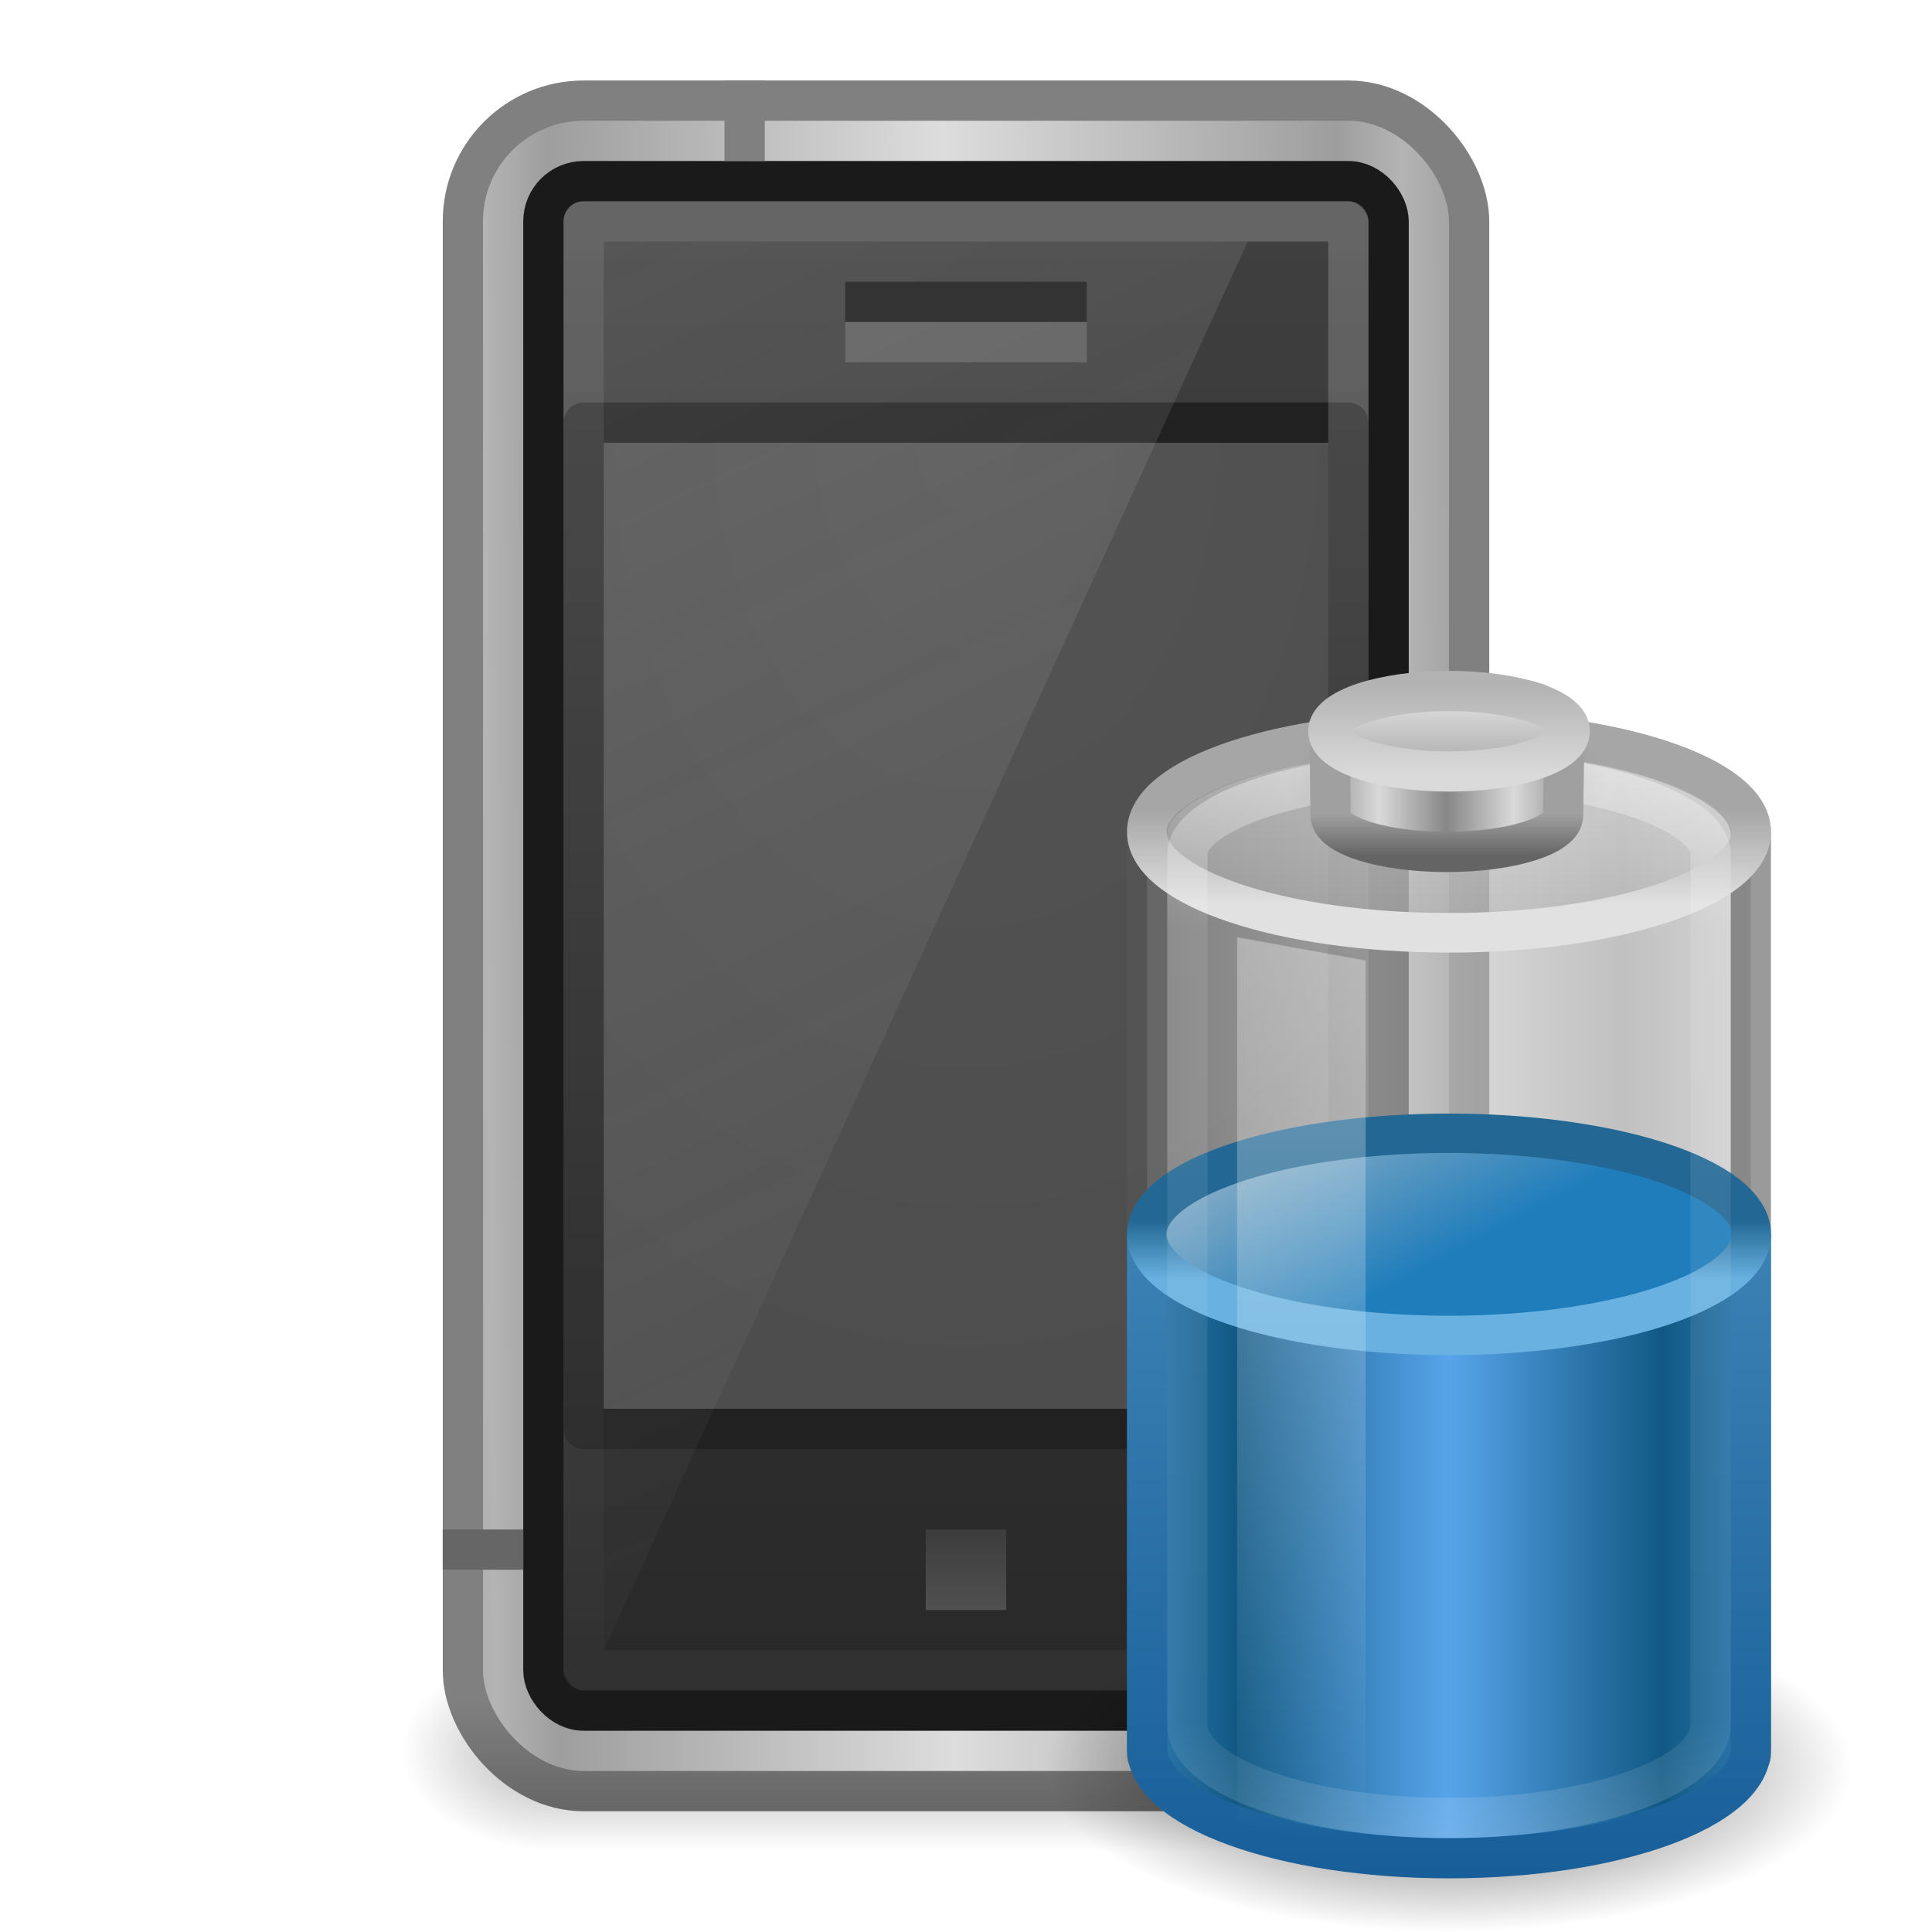 <svg xmlns="http://www.w3.org/2000/svg" xmlns:svg="http://www.w3.org/2000/svg" xmlns:xlink="http://www.w3.org/1999/xlink" id="svg4144" width="48" height="48" version="1.1"><defs id="defs4146"><linearGradient id="linearGradient3043" x1="24" x2="24" y1="37" y2="39" gradientTransform="translate(-8.32461e-8,1)" gradientUnits="userSpaceOnUse" xlink:href="#linearGradient3260"/><linearGradient id="linearGradient3260"><stop id="stop3262" offset="0" stop-color="#3c3c3c" stop-opacity="1"/><stop id="stop3264" offset="1" stop-color="#505050" stop-opacity="1"/></linearGradient><linearGradient id="linearGradient3049" x1="14" x2="32" y1="2" y2="40" gradientTransform="translate(-8.32461e-8,1)" gradientUnits="userSpaceOnUse" xlink:href="#linearGradient3246"/><linearGradient id="linearGradient3246"><stop id="stop3248" offset="0" stop-color="#e6e6e6" stop-opacity="1"/><stop id="stop3250" offset="1" stop-color="#e6e6e6" stop-opacity="0"/></linearGradient><linearGradient id="linearGradient3052" x1="24" x2="24" y1="4" y2="48.301" gradientTransform="translate(-8.32461e-8,1)" gradientUnits="userSpaceOnUse" xlink:href="#linearGradient3208"/><linearGradient id="linearGradient3208"><stop id="stop3210" offset="0" stop-color="#fff" stop-opacity="1"/><stop id="stop3212" offset="1" stop-color="#fff" stop-opacity="0"/></linearGradient><radialGradient id="radialGradient3055" cx="24" cy="13.202" r="10" fx="24" fy="13.202" gradientTransform="matrix(1.4396946e-8,2.424,-1.751,0,47.115,-47.234)" gradientUnits="userSpaceOnUse" xlink:href="#linearGradient3851"/><linearGradient id="linearGradient3851"><stop id="stop3853" offset="0" stop-color="#545454" stop-opacity="1"/><stop id="stop3855" offset="1" stop-color="#4d4d4d" stop-opacity="1"/></linearGradient><linearGradient id="linearGradient3058" x1="23.052" x2="23.052" y1="3" y2="42.074" gradientTransform="translate(-8.32461e-8,1)" gradientUnits="userSpaceOnUse" xlink:href="#linearGradient3188"/><linearGradient id="linearGradient3188"><stop id="stop3190" offset="0" stop-color="#404040" stop-opacity="1"/><stop id="stop3192" offset="1" stop-color="#282828" stop-opacity="1"/></linearGradient><linearGradient id="linearGradient3847" x1="12.148" x2="23.564" y1="23.588" y2="23.5" gradientUnits="userSpaceOnUse" spreadMethod="reflect" xlink:href="#linearGradient3841"/><linearGradient id="linearGradient3841"><stop id="stop3843" offset="0" stop-color="#b4b4b4" stop-opacity="1"/><stop id="stop3849" offset=".142" stop-color="#9e9e9e" stop-opacity="1"/><stop id="stop3845" offset="1" stop-color="#ddd" stop-opacity="1"/></linearGradient><linearGradient id="linearGradient3061" x1="24" x2="24" y1="41.209" y2="44.023" gradientTransform="translate(-8.32461e-8,1)" gradientUnits="userSpaceOnUse" xlink:href="#linearGradient3067"/><linearGradient id="linearGradient3067"><stop id="stop3069" offset="0" stop-color="gray" stop-opacity="1"/><stop id="stop3071" offset="1" stop-color="#666" stop-opacity="1"/></linearGradient><linearGradient id="linearGradient3421" x1="32.085" x2="32.085" y1="-14.402" y2="-5.563" gradientTransform="matrix(0.666,0,0,0.452,-54.615,45.875)" gradientUnits="userSpaceOnUse" xlink:href="#linearGradient47870"/><linearGradient id="linearGradient47870"><stop id="stop47872" offset="0" stop-color="#000" stop-opacity="0"/><stop id="stop47878" offset=".5" stop-color="#000" stop-opacity="1"/><stop id="stop47874" offset="1" stop-color="#000" stop-opacity="0"/></linearGradient><radialGradient id="radialGradient3418" cx="51.438" cy="-12.203" r="2.172" fx="51.438" fy="-12.203" gradientTransform="matrix(1.842,-5.1455073e-7,6.2669991e-7,0.92,-115.231,52.586)" gradientUnits="userSpaceOnUse" xlink:href="#linearGradient51765"/><linearGradient id="linearGradient51765"><stop id="stop51767" offset="0" stop-color="#000" stop-opacity="1"/><stop id="stop51769" offset="1" stop-color="#000" stop-opacity="0"/></linearGradient><radialGradient id="radialGradient4142" cx="51.438" cy="-12.203" r="2.172" fx="51.438" fy="-12.203" gradientTransform="matrix(-1.842,-5.8450938e-8,-1.2125708e-7,0.92,52.236,52.586)" gradientUnits="userSpaceOnUse" xlink:href="#linearGradient51765"/><linearGradient id="linearGradient3280-373"><stop id="stop4633" offset="0" stop-color="#000" stop-opacity="1"/><stop id="stop4635" offset="1" stop-color="#000" stop-opacity="0"/></linearGradient><linearGradient id="linearGradient4151-767-958"><stop id="stop4470" offset="0" stop-color="#979797" stop-opacity="1"/><stop id="stop4472" offset="1" stop-color="#d5d5d5" stop-opacity="1"/></linearGradient><linearGradient id="linearGradient3707-319-631-407-324"><stop id="stop3760" offset="0" stop-color="#185f9a" stop-opacity="1"/><stop id="stop3762" offset="1" stop-color="#599ec9" stop-opacity="1"/></linearGradient><linearGradient id="linearGradient3578-995-735-4-566-885-385-488-812-692-100-298-982-943"><stop id="stop4639" offset="0" stop-color="#115984" stop-opacity="1"/><stop id="stop4641" offset="1" stop-color="#57a4ea" stop-opacity="1"/></linearGradient><linearGradient id="linearGradient3598-871-484-814-161-889-287-317-39-832-801-67-687-466"><stop id="stop3875" offset="0" stop-color="#68b1e0" stop-opacity="1"/><stop id="stop3877" offset="1" stop-color="#236894" stop-opacity="1"/></linearGradient><linearGradient id="linearGradient3592-990-183-196-279-371-272-744-724-968-605-252-895-210"><stop id="stop3869" offset="0" stop-color="#7aa7c4" stop-opacity="1"/><stop id="stop3871" offset="1" stop-color="#1f7dbb" stop-opacity="1"/></linearGradient><linearGradient id="linearGradient3355-273"><stop id="stop4657" offset="0" stop-color="#e1e1e1" stop-opacity="1"/><stop id="stop4659" offset="1" stop-color="#a6a6a6" stop-opacity="1"/></linearGradient><linearGradient id="linearGradient3844-342"><stop id="stop4651" offset="0" stop-color="#a6a6a6" stop-opacity=".49"/><stop id="stop4653" offset="1" stop-color="#e8e8e8" stop-opacity=".49"/></linearGradient><linearGradient id="linearGradient4152"><stop id="stop4154" offset="0" stop-color="#fff" stop-opacity="1"/><stop id="stop4156" offset=".16" stop-color="#fff" stop-opacity=".235"/><stop id="stop4158" offset=".897" stop-color="#fff" stop-opacity=".157"/><stop id="stop4160" offset="1" stop-color="#fff" stop-opacity=".392"/></linearGradient><linearGradient id="linearGradient4126-65-434-2-3-659"><stop id="stop4675" offset="0" stop-color="#000" stop-opacity="1"/><stop id="stop4677" offset="1" stop-color="#000" stop-opacity="0"/></linearGradient><linearGradient id="linearGradient3858-1-3-594"><stop id="stop4687" offset="0" stop-color="#a0a0a0" stop-opacity="1"/><stop id="stop4689" offset="1" stop-color="#646464" stop-opacity="1"/></linearGradient><linearGradient id="linearGradient2793-2-0-669"><stop id="stop4681" offset="0" stop-color="#878787" stop-opacity="1"/><stop id="stop4683" offset="1" stop-color="#d9d9d9" stop-opacity="1"/></linearGradient><linearGradient id="linearGradient2509-6-3-746"><stop id="stop4699" offset="0" stop-color="#b3b3b3" stop-opacity="1"/><stop id="stop4701" offset="1" stop-color="#dadada" stop-opacity="1"/></linearGradient><linearGradient id="linearGradient3844-9-5-84"><stop id="stop4693" offset="0" stop-color="#a6a6a6" stop-opacity="1"/><stop id="stop4695" offset="1" stop-color="#e8e8e8" stop-opacity="1"/></linearGradient><linearGradient id="linearGradient3254-8-457"><stop id="stop4669" offset="0" stop-color="#fff" stop-opacity="1"/><stop id="stop4671" offset="1" stop-color="#fff" stop-opacity="0"/></linearGradient><linearGradient id="linearGradient3187" x1="23.5" x2="23.5" y1="11.149" y2="39.851" gradientTransform="matrix(0.639,0,0,0.951,21.153,7.926)" gradientUnits="userSpaceOnUse" xlink:href="#linearGradient3254-8-457"/><linearGradient id="linearGradient3190" x1="102.308" x2="102.308" y1="-2.393" y2="-24.582" gradientTransform="matrix(0.12,0,0,0.098,23.578,19.485)" gradientUnits="userSpaceOnUse" spreadMethod="reflect" xlink:href="#linearGradient3844-9-5-84"/><linearGradient id="linearGradient3192" x1="109.956" x2="109.956" y1="-24.911" y2="-2.376" gradientTransform="matrix(0.12,0,0,0.098,23.578,19.485)" gradientUnits="userSpaceOnUse" xlink:href="#linearGradient2509-6-3-746"/><linearGradient id="linearGradient3195" x1="103.95" x2="89.424" y1="-7.666" y2="-7.666" gradientTransform="matrix(0.115,0,0,0.089,23.981,21.457)" gradientUnits="userSpaceOnUse" spreadMethod="reflect" xlink:href="#linearGradient2793-2-0-669"/><linearGradient id="linearGradient3197" x1="89.018" x2="89.018" y1="22.537" y2="27.546" gradientTransform="matrix(0.251,0,0,0.206,12.273,15.594)" gradientUnits="userSpaceOnUse" xlink:href="#linearGradient3858-1-3-594"/><radialGradient id="radialGradient3200" cx="23.857" cy="40" r="17.143" fx="23.857" fy="40" gradientTransform="matrix(0.233,0,0,0.106,30.433,15.223)" gradientUnits="userSpaceOnUse" xlink:href="#linearGradient4126-65-434-2-3-659"/><linearGradient id="linearGradient3203" x1="23.5" x2="23.5" y1="11.149" y2="39.851" gradientTransform="matrix(0.589,0,0,0.929,22.165,8.489)" gradientUnits="userSpaceOnUse" xlink:href="#linearGradient4152"/><linearGradient id="linearGradient3206" x1="17.243" x2="17.243" y1="11.001" y2="2" gradientTransform="matrix(0.6,0,0,0.626,21.594,16.599)" gradientUnits="userSpaceOnUse" xlink:href="#linearGradient3844-342"/><linearGradient id="linearGradient3209" x1="24" x2="24" y1="9.373" y2="5.603" gradientTransform="matrix(0.6,0,0,0.626,21.594,16.599)" gradientUnits="userSpaceOnUse" xlink:href="#linearGradient3355-273"/><linearGradient id="linearGradient3212" x1="15.036" x2="19.777" y1="11.206" y2="18.185" gradientTransform="matrix(0.584,0,0,0.457,21.98,24.242)" gradientUnits="userSpaceOnUse" xlink:href="#linearGradient3592-990-183-196-279-371-272-744-724-968-605-252-895-210"/><linearGradient id="linearGradient3214" x1="24" x2="24" y1="16.525" y2="13.285" gradientTransform="matrix(0.584,0,0,0.457,21.98,24.242)" gradientUnits="userSpaceOnUse" xlink:href="#linearGradient3598-871-484-814-161-889-287-317-39-832-801-67-687-466"/><linearGradient id="linearGradient3217" x1="13.042" x2="21.512" y1="32.288" y2="32.288" gradientTransform="matrix(0.625,0,0,0.779,22.563,14.626)" gradientUnits="userSpaceOnUse" spreadMethod="reflect" xlink:href="#linearGradient3578-995-735-4-566-885-385-488-812-692-100-298-982-943"/><linearGradient id="linearGradient3219" x1="13.269" x2="13.269" y1="30.301" y2="1.363" gradientTransform="translate(20,16.333)" gradientUnits="userSpaceOnUse" xlink:href="#linearGradient3707-319-631-407-324"/><linearGradient id="linearGradient3222" x1="4" x2="10.143" y1="13.5" y2="13.5" gradientTransform="matrix(1,0,0,1.273,24.001,14.985)" gradientUnits="userSpaceOnUse" spreadMethod="reflect" xlink:href="#linearGradient4151-767-958"/><radialGradient id="radialGradient3225" cx="21.344" cy="14.125" r="11.969" fx="21.344" fy="14.125" gradientTransform="matrix(0.836,0,0,0.342,18.167,39.083)" gradientUnits="userSpaceOnUse" xlink:href="#linearGradient3280-373"/></defs><g id="layer1"><g id="g3423" transform="matrix(0.933,0,0,1.25,53.398,-8.202)"><rect id="rect46899" width="22" height="3.994" x="-42.497" y="39.367" fill="url(#linearGradient3421)" fill-opacity="1" fill-rule="evenodd" stroke="none" opacity=".3"/><path id="path48849" fill="url(#radialGradient3418)" fill-opacity="1" fill-rule="evenodd" stroke="none" d="m -20.497,39.361 0,3.996 c 2.205,-0.015 4,-0.898 4,-1.991 0,-1.093 -1.795,-1.99 -4,-2.005 z" opacity=".3"/><path id="path52742" fill="url(#radialGradient4142)" fill-opacity="1" fill-rule="evenodd" stroke="none" d="m -42.497,39.361 0,3.996 c -2.205,-0.015 -4,-0.898 -4,-1.991 0,-1.093 1.795,-1.99 4,-2.005 z" opacity=".3"/></g><rect stroke-linecap="butt" style="marker:none" id="rect3166" width="25" height="42" x="11.5" y="2.5" fill="url(#linearGradient3847)" fill-opacity="1" fill-rule="nonzero" stroke="url(#linearGradient3061)" stroke-dasharray="none" stroke-dashoffset="0" stroke-linejoin="round" stroke-miterlimit="4" stroke-opacity="1" stroke-width="1" display="inline" enable-background="accumulate" overflow="visible" rx="3" ry="3" visibility="visible"/><rect stroke-linecap="butt" style="marker:none" id="rect3184" width="21" height="38" x="13.5" y="4.5" fill="url(#linearGradient3058)" fill-opacity="1" fill-rule="nonzero" stroke="#1a1a1a" stroke-dasharray="none" stroke-dashoffset="0" stroke-linejoin="round" stroke-miterlimit="4" stroke-opacity="1" stroke-width="1" display="inline" enable-background="accumulate" overflow="visible" rx="1" ry="1" visibility="visible"/><rect id="rect3216" width="19" height="25" x="14.5" y="10.5" fill="url(#radialGradient3055)" fill-opacity="1" fill-rule="nonzero" stroke="#212121" stroke-dasharray="none" stroke-dashoffset="0" stroke-linecap="butt" stroke-linejoin="round" stroke-miterlimit="4" stroke-opacity="1" stroke-width="1" display="inline" enable-background="accumulate" overflow="visible" visibility="visible" style="marker:none"/><rect id="rect3196" width="19" height="36" x="14.5" y="5.5" fill="none" stroke="url(#linearGradient3052)" stroke-dasharray="none" stroke-dashoffset="0" stroke-linecap="butt" stroke-linejoin="round" stroke-miterlimit="4" stroke-opacity="1" stroke-width="1" display="inline" enable-background="accumulate" opacity=".2" overflow="visible" visibility="visible" style="marker:none"/><path id="rect3238" fill="url(#linearGradient3049)" fill-opacity="1" fill-rule="nonzero" stroke="none" stroke-width="1" d="M 15,6 15,41 31,6 l -16,0 z" display="inline" enable-background="accumulate" opacity=".15" overflow="visible" visibility="visible" style="marker:none"/><rect id="rect3233" width="6" height="1" x="21" y="7" fill="#333" fill-opacity="1" fill-rule="nonzero" stroke="none" stroke-width="1" display="inline" enable-background="accumulate" overflow="visible" visibility="visible" style="marker:none"/><rect id="rect3258" width="2" height="2" x="23" y="38" fill="url(#linearGradient3043)" fill-opacity="1" fill-rule="nonzero" stroke="none" stroke-width="1" display="inline" enable-background="accumulate" overflow="visible" visibility="visible" style="marker:none"/><rect id="rect3233-6" width="6" height="1" x="21" y="8" fill="#fff" fill-opacity="1" fill-rule="nonzero" stroke="none" stroke-width="1" display="inline" enable-background="accumulate" opacity=".15" overflow="visible" visibility="visible" style="marker:none"/><path id="path4045" fill="none" stroke="#666" stroke-linecap="square" stroke-linejoin="miter" stroke-opacity="1" stroke-width="1" d="m 11.5,38.5 1,0"/><path id="path4045-4" fill="none" stroke="#666" stroke-linecap="square" stroke-linejoin="miter" stroke-opacity="1" stroke-width="1" d="m 35.5,38.5 1,0"/><path id="path4045-2" fill="none" stroke="gray" stroke-linecap="square" stroke-linejoin="miter" stroke-opacity="1" stroke-width="1" d="m 18.5,2.5 0,1"/><path id="path3278" fill="url(#radialGradient3225)" fill-opacity="1" fill-rule="nonzero" stroke="none" stroke-width="1" d="M 46,43.91 C 46,46.169 41.523,48 36,48 30.477,48 26,46.169 26,43.91 c 0,-2.259 4.477,-4.09 10,-4.09 5.523,0 10,1.831 10,4.09 z" display="inline" opacity=".7" overflow="visible" visibility="visible" style="marker:none"/><path id="rect2432" fill="url(#linearGradient3222)" fill-opacity="1" fill-rule="nonzero" stroke="#575757" stroke-dasharray="none" stroke-dashoffset="0" stroke-linecap="round" stroke-linejoin="round" stroke-miterlimit="10" stroke-opacity="1" stroke-width="1" d="m 36,18.167 c -4.149,0 -7.5,1.132 -7.5,2.545 2.4e-5,8.303 0,22.909 0,22.909 l 14.999,0 c 0,0 0,-16.409 0,-22.909 0,-1.414 -3.351,-2.545 -7.5,-2.545 z" display="inline" enable-background="accumulate" opacity=".6" overflow="visible" visibility="visible" style="marker:none"/><path id="path2230" fill="url(#linearGradient3217)" fill-opacity="1" fill-rule="nonzero" stroke="url(#linearGradient3219)" stroke-opacity="1" stroke-width="1" d="m 28.5,31.167 0,12.274 c 0,1.505 3.36,2.726 7.5,2.726 4.14,0 7.5,-1.221 7.5,-2.726 l 0,-12.274 z" display="inline" overflow="visible" visibility="visible" style="marker:none"/><path id="path2675" fill="url(#linearGradient3212)" fill-opacity="1" fill-rule="nonzero" stroke="url(#linearGradient3214)" stroke-dasharray="none" stroke-dashoffset="0" stroke-linecap="butt" stroke-linejoin="round" stroke-miterlimit="10" stroke-opacity="1" stroke-width=".978" d="m 43.511,30.667 a 7.511,2.511 0 0 1 -15.022,0 7.511,2.511 0 1 1 15.022,0 z" display="block" overflow="visible" visibility="visible" style="marker:none"/><path id="path2570" fill="url(#linearGradient3206)" fill-opacity="1" fill-rule="nonzero" stroke="url(#linearGradient3209)" stroke-dasharray="none" stroke-dashoffset="0" stroke-linecap="round" stroke-linejoin="round" stroke-miterlimit="4" stroke-opacity="1" stroke-width=".984" d="m 43.508,20.667 c 0,1.385 -3.361,2.508 -7.508,2.508 -4.147,0 -7.508,-1.123 -7.508,-2.508 0,-1.385 3.361,-2.508 7.508,-2.508 4.147,0 7.508,1.123 7.508,2.508 l 0,0 z" display="inline" overflow="visible" visibility="visible" style="marker:none"/><path id="path3416-8" fill="none" stroke="url(#linearGradient3203)" stroke-dasharray="none" stroke-dashoffset="0" stroke-linecap="round" stroke-linejoin="round" stroke-miterlimit="4" stroke-opacity="1" stroke-width="1" d="m 29.5,21.224 c 0,1.061 0,20.559 0,21.622 0,1.281 2.925,2.321 6.5,2.321 3.575,0 6.5,-1.04 6.5,-2.321 0,-0.984 0,-20.638 0,-21.622 0,-1.071 -2.927,-2.074 -6.5,-2.057 -3.573,0.018 -6.5,0.991 -6.5,2.057 z" display="inline" opacity=".4" overflow="visible" visibility="visible" style="marker:none"/><path id="path2611" fill="url(#radialGradient3200)" fill-opacity="1" fill-rule="nonzero" stroke="none" stroke-width="2.473" d="m 40,19.458 c 0,1.002 -1.791,1.815 -4,1.815 -2.209,0 -4,-0.813 -4,-1.815 0,-1.002 1.791,-1.815 4,-1.815 2.209,0 4,0.813 4,1.815 l 0,0 z" display="block" opacity=".2" overflow="visible" visibility="visible" style="marker:none"/><path id="path2613" fill="url(#linearGradient3195)" fill-opacity="1" stroke="url(#linearGradient3197)" stroke-dasharray="none" stroke-miterlimit="4" stroke-opacity="1" stroke-width="1" d="m 38.836,20.253 c 0,0.504 -1.295,0.913 -2.89,0.913 -1.595,0 -2.89,-0.409 -2.89,-0.913 0,-2.457 -0.353,-2.962 2.89,-2.981 3.317,-0.02 2.89,0.45 2.89,2.981 z"/><path id="path2615" fill="url(#linearGradient3190)" fill-opacity="1" stroke="url(#linearGradient3192)" stroke-dasharray="none" stroke-miterlimit="4" stroke-opacity="1" stroke-width="1" d="m 39,18.167 c 0,0.552 -1.343,1 -3,1 -1.657,0 -3,-0.448 -3,-1 0,-0.552 1.343,-1 3,-1 1.657,0 3,0.448 3,1 l 0,0 z"/><path id="rect3244" fill="url(#linearGradient3187)" fill-opacity="1" fill-rule="nonzero" stroke="none" stroke-width="1" d="m 30.736,23.285 3.194,0.579 0,22.139 -3.194,-0.74 0,-21.978 0,0 z" display="inline" opacity=".4" overflow="visible" visibility="visible" style="marker:none"/></g></svg>